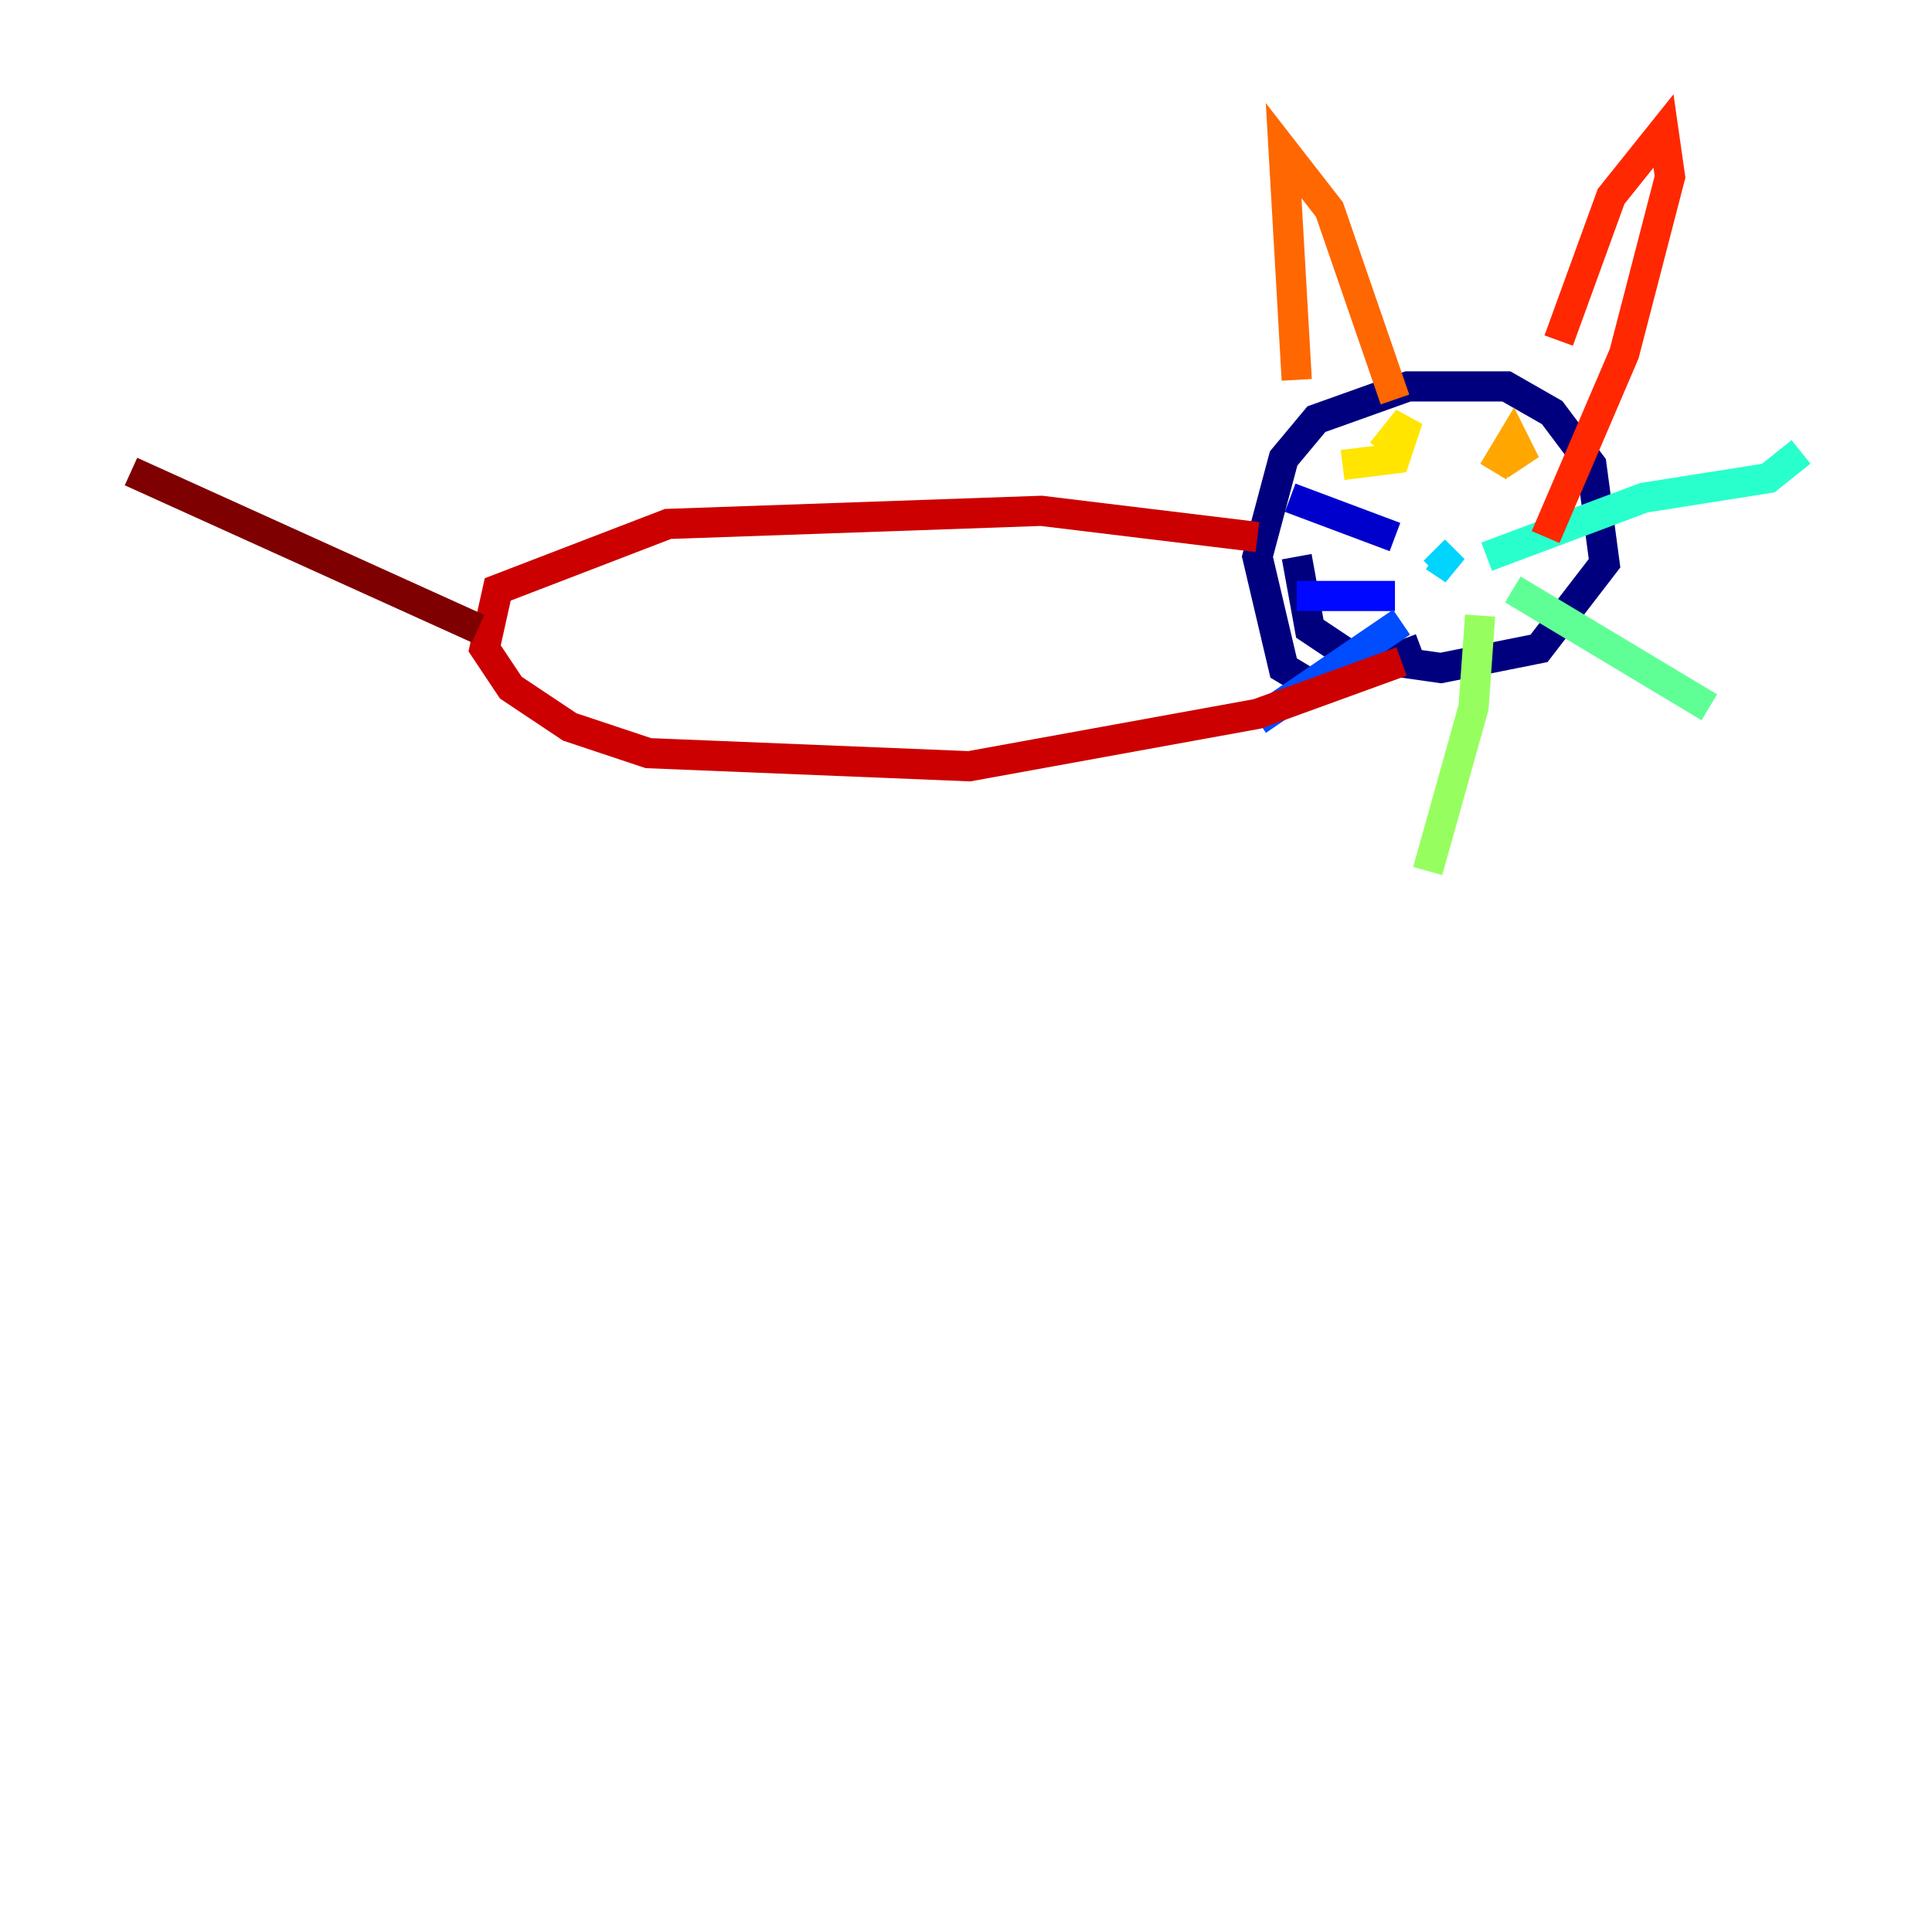 <?xml version="1.0" encoding="utf-8" ?>
<svg baseProfile="tiny" height="128" version="1.2" viewBox="0,0,128,128" width="128" xmlns="http://www.w3.org/2000/svg" xmlns:ev="http://www.w3.org/2001/xml-events" xmlns:xlink="http://www.w3.org/1999/xlink"><defs /><polyline fill="none" points="94.156,42.956 87.214,45.559 85.044,44.258 83.308,36.881 85.044,30.373 87.214,27.77 93.288,25.6 99.797,25.6 102.834,27.336 105.437,30.807 106.305,37.315 101.966,42.956 95.458,44.258 89.383,43.39 86.78,41.654 85.912,36.881" stroke="#00007f" stroke-width="2" /><polyline fill="none" points="92.42,35.58 85.478,32.976" stroke="#0000cc" stroke-width="2" /><polyline fill="none" points="92.42,39.485 85.912,39.485" stroke="#0008ff" stroke-width="2" /><polyline fill="none" points="92.854,41.22 83.308,47.729" stroke="#004cff" stroke-width="2" /><polyline fill="none" points="95.891,36.881 95.891,36.881" stroke="#0090ff" stroke-width="2" /><polyline fill="none" points="95.024,36.447 96.325,37.749 95.024,36.881" stroke="#00d4ff" stroke-width="2" /><polyline fill="none" points="98.495,36.881 108.909,32.976 117.153,31.675 119.322,29.939" stroke="#29ffcd" stroke-width="2" /><polyline fill="none" points="100.231,39.051 113.248,46.861" stroke="#5fff96" stroke-width="2" /><polyline fill="none" points="98.061,40.786 97.627,46.861 94.59,57.709" stroke="#96ff5f" stroke-width="2" /><polyline fill="none" points="92.42,28.637 92.42,28.637" stroke="#cdff29" stroke-width="2" /><polyline fill="none" points="91.552,29.939 93.288,27.77 92.42,30.373 88.949,30.807" stroke="#ffe500" stroke-width="2" /><polyline fill="none" points="98.929,31.241 100.231,29.071 100.664,29.939 99.363,30.807" stroke="#ffa600" stroke-width="2" /><polyline fill="none" points="85.912,25.166 85.044,9.98 88.081,13.885 92.42,26.468" stroke="#ff6700" stroke-width="2" /><polyline fill="none" points="103.268,22.563 106.739,13.017 110.21,8.678 110.644,11.715 107.607,23.43 102.4,35.58" stroke="#ff2800" stroke-width="2" /><polyline fill="none" points="83.308,35.58 68.99,33.844 44.258,34.712 32.976,39.051 32.108,42.956 33.844,45.559 37.749,48.163 42.956,49.898 64.217,50.766 83.308,47.295 92.854,43.824" stroke="#cc0000" stroke-width="2" /><polyline fill="none" points="31.675,41.654 8.678,31.241" stroke="#7f0000" stroke-width="2" /></svg>
